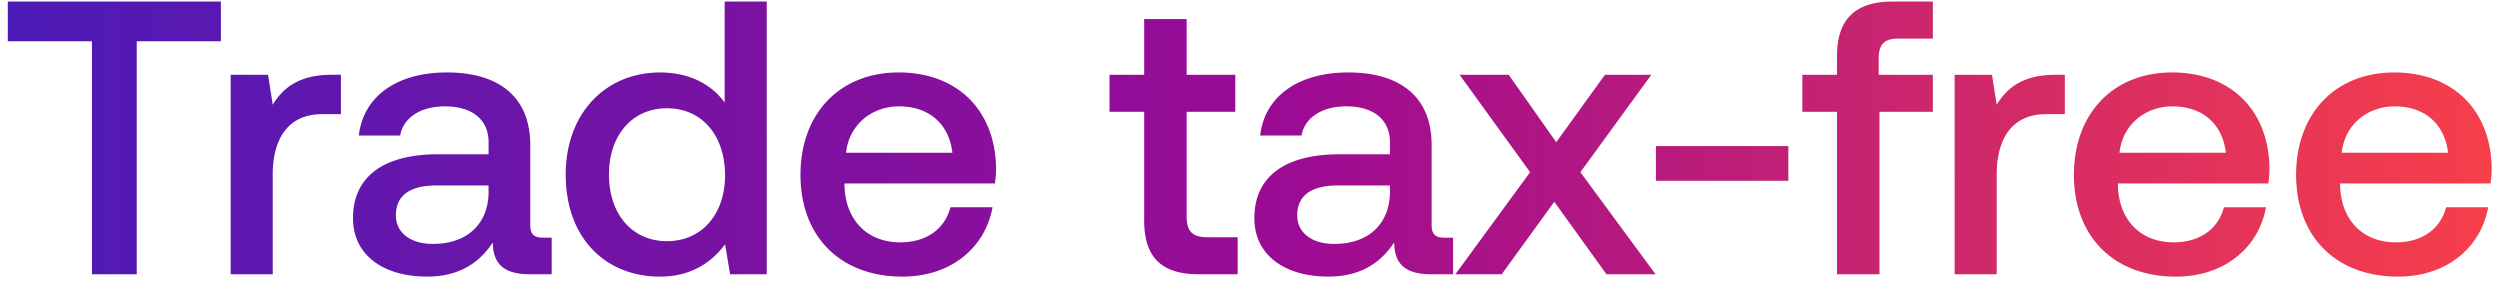 <svg width="103" height="12" viewBox="0 0 103 12" fill="none" xmlns="http://www.w3.org/2000/svg"><path d="M.321 1.701h3.467V11.3h1.846V1.701h3.467V.064H.321V1.7zm13.34 1.38c-1.348 0-2.006.546-2.424 1.236l-.192-1.236H9.504V11.3h1.733V7.175c0-1.268.498-2.472 2.039-2.472h.77V3.08h-.385zm8.716 6.71c-.353 0-.53-.112-.53-.53v-3.29c0-1.943-1.252-2.986-3.435-2.986-2.07 0-3.45.995-3.627 2.6h1.701c.128-.722.819-1.203 1.846-1.203 1.14 0 1.798.561 1.798 1.476v.498h-2.07c-2.296 0-3.516.947-3.516 2.633 0 1.524 1.252 2.407 3.05 2.407 1.332 0 2.167-.578 2.712-1.412 0 .818.386 1.316 1.51 1.316h.914V9.791h-.353zM20.13 7.93c-.016 1.268-.85 2.119-2.296 2.119-.947 0-1.524-.482-1.524-1.172 0-.835.593-1.236 1.669-1.236h2.15v.29zm9.726-3.708c-.53-.722-1.413-1.236-2.665-1.236-2.23 0-3.884 1.67-3.884 4.206 0 2.632 1.653 4.205 3.884 4.205 1.3 0 2.151-.61 2.681-1.332l.209 1.236h1.509V.064h-1.734V4.22zM27.48 9.936c-1.444 0-2.391-1.124-2.391-2.745 0-1.605.947-2.73 2.391-2.73 1.445 0 2.392 1.125 2.392 2.762 0 1.589-.947 2.713-2.392 2.713zm9.704 1.46c2.039 0 3.42-1.236 3.708-2.857H39.16c-.241.915-1.011 1.445-2.071 1.445-1.364 0-2.247-.915-2.295-2.312V7.56h6.196a4.71 4.71 0 00.048-.658c-.048-2.408-1.637-3.917-4.013-3.917-2.424 0-4.045 1.686-4.045 4.222 0 2.52 1.621 4.19 4.205 4.19zm-2.327-5.104c.128-1.172 1.075-1.91 2.183-1.91 1.204 0 2.054.69 2.199 1.91h-4.382zm12.282 2.777c0 1.493.674 2.231 2.247 2.231h1.606V9.775h-1.22c-.658 0-.883-.24-.883-.883V4.606h2.006V3.081H48.89V.786h-1.75v2.295h-1.428v1.525h1.428V9.07zm12.374.722c-.353 0-.53-.112-.53-.53v-3.29c0-1.943-1.252-2.986-3.435-2.986-2.07 0-3.451.995-3.628 2.6h1.702c.128-.722.818-1.203 1.846-1.203 1.14 0 1.797.561 1.797 1.476v.498h-2.07c-2.296 0-3.516.947-3.516 2.633 0 1.524 1.252 2.407 3.05 2.407 1.333 0 2.167-.578 2.713-1.412 0 .818.385 1.316 1.509 1.316h.915V9.791h-.353zM57.266 7.93c-.017 1.268-.851 2.119-2.296 2.119-.947 0-1.525-.482-1.525-1.172 0-.835.594-1.236 1.67-1.236h2.15v.29zM59.96 11.3h1.91l2.167-2.986 2.15 2.986h2.023l-3.098-4.206 2.922-4.013h-1.91l-2.007 2.777-1.958-2.777h-2.023l2.905 4.013L59.96 11.3zm13.72-3.852v-1.43h-5.457v1.43h5.457zm.576-2.842h1.429V11.3h1.75V4.606h2.198V3.081h-2.23v-.69c0-.562.24-.802.802-.802h1.428V.064H77.98c-1.589 0-2.295.77-2.295 2.247v.77h-1.429v1.525zm10.432-1.525c-1.349 0-2.007.546-2.424 1.236l-.193-1.236h-1.54V11.3h1.733V7.175c0-1.268.497-2.472 2.038-2.472h.77V3.08h-.384zm4.963 8.315c2.038 0 3.419-1.236 3.708-2.857h-1.734c-.24.915-1.011 1.445-2.07 1.445-1.365 0-2.248-.915-2.296-2.312V7.56h6.196a4.71 4.71 0 00.048-.658c-.048-2.408-1.637-3.917-4.013-3.917-2.423 0-4.045 1.686-4.045 4.222 0 2.52 1.622 4.19 4.206 4.19zm-2.328-5.104c.129-1.172 1.076-1.91 2.183-1.91 1.204 0 2.055.69 2.2 1.91h-4.383zm11.482 5.104c2.039 0 3.419-1.236 3.708-2.857h-1.733c-.241.915-1.011 1.445-2.07 1.445-1.365 0-2.248-.915-2.296-2.312V7.56h6.196c.032-.225.048-.45.048-.658-.048-2.408-1.637-3.917-4.013-3.917-2.424 0-4.045 1.686-4.045 4.222 0 2.52 1.621 4.19 4.205 4.19zm-2.327-5.104c.128-1.172 1.075-1.91 2.183-1.91 1.204 0 2.055.69 2.199 1.91h-4.382z" fill="url(#paint0_linear_1247_6705)"/><defs><linearGradient id="paint0_linear_1247_6705" x1="107" y1="6.8" x2="0" y2="6.8" gradientUnits="userSpaceOnUse"><stop stop-color="#FF4343"/><stop offset=".5" stop-color="#9C0B93"/><stop offset="1" stop-color="#4C1BB7"/></linearGradient></defs></svg>